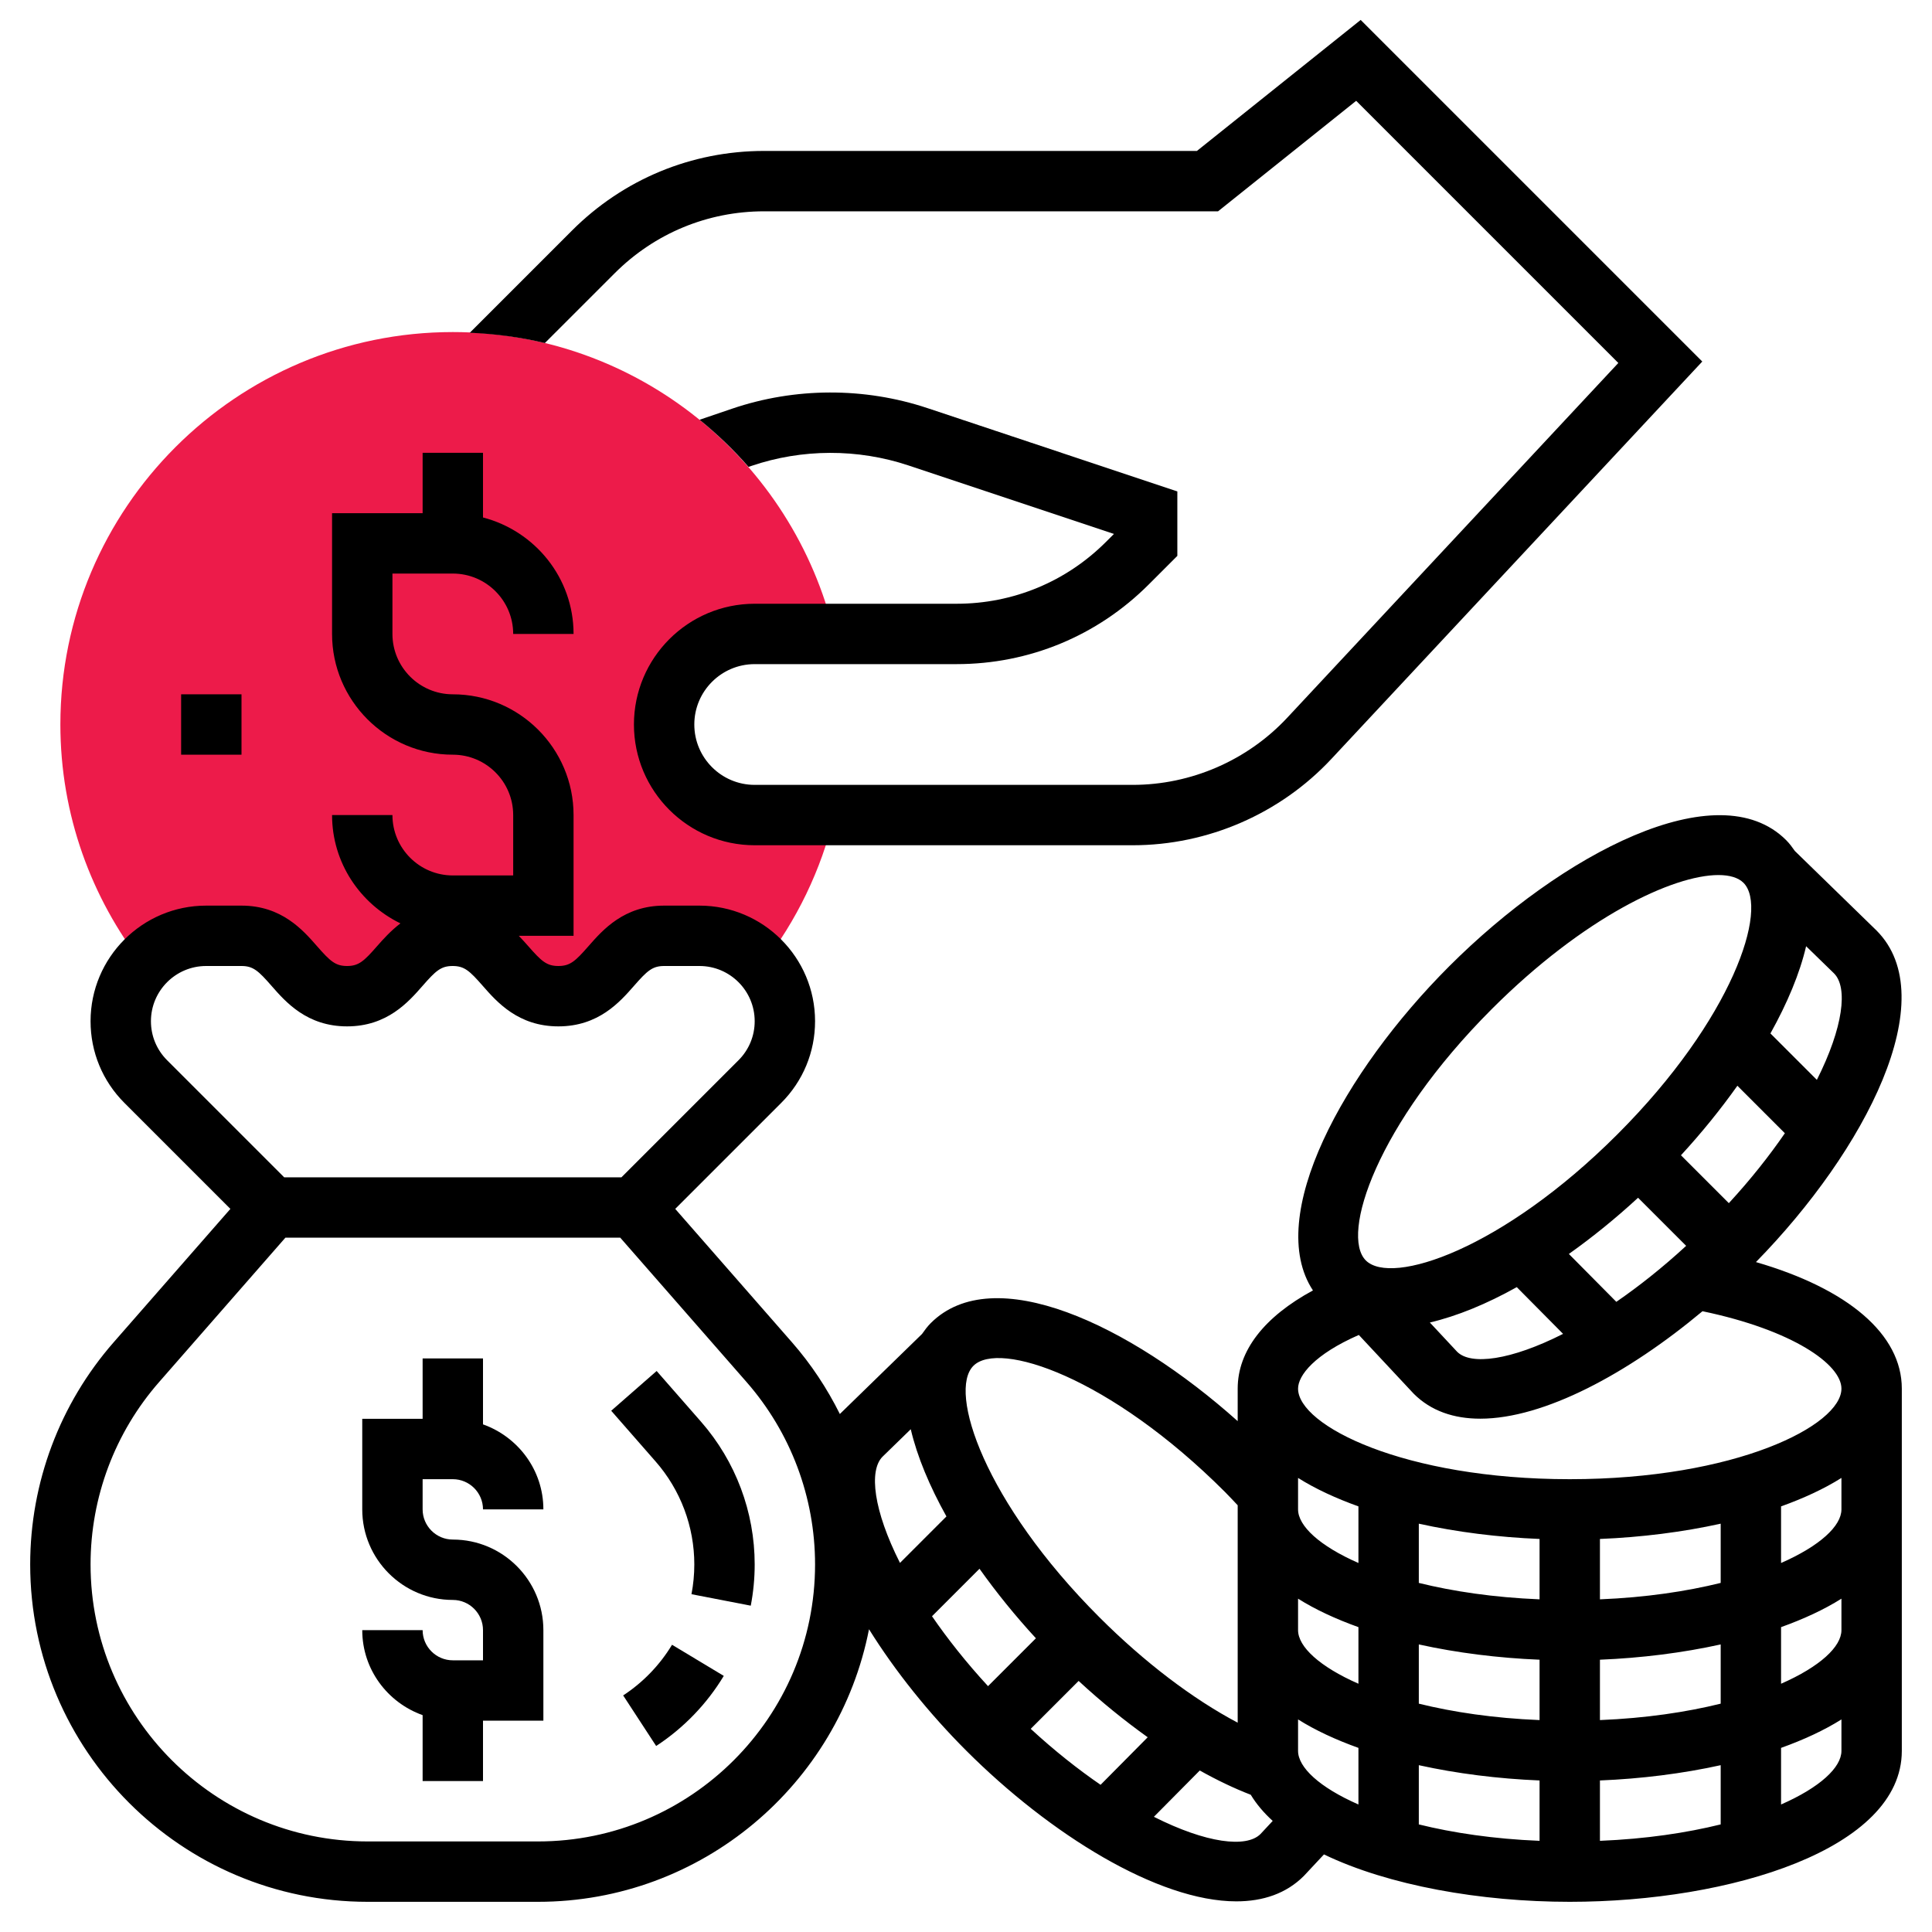 <?xml version="1.0" encoding="utf-8"?>
<!-- Generator: Adobe Illustrator 16.0.0, SVG Export Plug-In . SVG Version: 6.00 Build 0)  -->
<!DOCTYPE svg PUBLIC "-//W3C//DTD SVG 1.1//EN" "http://www.w3.org/Graphics/SVG/1.1/DTD/svg11.dtd">
<svg version="1.1" id="Layer_35" xmlns="http://www.w3.org/2000/svg" xmlns:xlink="http://www.w3.org/1999/xlink" x="0px" y="0px"
	 width="512px" height="512px" viewBox="0 0 512 512" enable-background="new 0 0 512 512" xml:space="preserve">
<path fill="#ED1B4A" d="M176,192c0-13.256,10.744-24,24-24h21.096C210.216,122.208,169.072,88,120,88C62.656,88,16,134.656,16,192
	c0,23.944,8.216,45.96,21.864,63.552C42,250.952,47.944,248,54.624,248H64c13.984,0,13.984,16,27.976,16
	c13.992,0,13.992-16,27.976-16c14.016,0,14.016,16,28.024,16c14.008,0,14.016-16,28.024-16h9.376c6.68,0,12.616,2.944,16.76,7.552
	c8.912-11.52,15.488-24.936,18.96-39.552H200C186.744,216,176,205.256,176,192z"/>
<path d="M120,392c4.408,0,8,3.592,8,8h16c0-10.416-6.712-19.216-16-22.527V360h-16v16H96v24c0,13.232,10.768,24,24,24
	c4.408,0,8,3.592,8,8v8h-8c-4.408,0-8-3.592-8-8H96c0,10.416,6.712,19.216,16,22.528V472h16v-16h16v-24c0-13.232-10.768-24-24-24
	c-4.408,0-8-3.592-8-8v-8H120z"/>
<path d="M48,184h16v16H48V184z"/>
<path d="M165.144,449.304l8.744,13.4c7.256-4.736,13.456-11.16,17.92-18.576l-13.712-8.248
	C174.872,441.232,170.392,445.88,165.144,449.304L165.144,449.304z"/>
<path d="M174.016,363.328l-12.04,10.536l11.776,13.456C180.36,394.872,184,404.552,184,414.592c0,2.656-0.256,5.313-0.752,7.889
	l15.712,3.039c0.688-3.575,1.04-7.256,1.04-10.928c0-13.912-5.048-27.336-14.208-37.808L174.016,363.328z"/>
<path d="M162.912,72.4c10.576-10.576,24.64-16.4,39.592-16.4H322.8L359.4,26.72l69.472,69.472l-87.744,94.016
	C330.576,201.512,315.656,208,300.184,208H200c-8.824,0-16-7.176-16-16s7.176-16,16-16h53.496c19.232,0,37.313-7.488,50.912-21.088
	l7.6-7.6v-17.08l-66.184-22.064c-16.752-5.584-35.136-5.536-51.848,0.152l-8.584,2.92c4.672,3.792,9.024,7.952,12.976,12.488
	l0.76-0.256c13.416-4.568,28.176-4.608,41.64-0.12l54.44,18.144l-2.104,2.104c-10.576,10.576-24.64,16.4-39.6,16.4h-34.56H200
	c-17.648,0-32,14.352-32,32s14.352,32,32,32h100.184c19.881,0,39.072-8.336,52.641-22.872l98.296-105.32L360.592,5.28L317.192,40
	H202.504c-19.232,0-37.312,7.488-50.912,21.088l-27.096,27.096c6.816,0.288,13.48,1.184,19.896,2.728L162.912,72.4z"/>
<path d="M465.344,334.464c29.008-29.624,49.856-69.96,31.937-87.888l-21.624-21.056c-0.696-0.992-1.416-1.984-2.305-2.872
	c-18.144-18.144-59.544,3.672-89.287,33.416c-28.032,28.032-48.992,66.4-36.12,85.913C335.048,348.968,328,357.952,328,368v8.616
	c-28.775-25.72-64.768-42.56-81.352-25.968c-0.888,0.888-1.6,1.871-2.304,2.871l-21.696,21.129c-0.024,0.023-0.04,0.063-0.072,0.088
	c-3.392-6.801-7.616-13.217-12.704-19.024l-30.928-35.344l28.08-28.08c5.792-5.792,8.976-13.479,8.976-21.656
	C216,253.736,202.264,240,185.368,240H176c-10.632,0-16.288,6.456-20.032,10.728c-3.488,3.984-4.872,5.272-7.992,5.272
	s-4.504-1.288-7.992-5.272c-0.736-0.84-1.584-1.776-2.496-2.728H152v-32c0-17.648-14.352-32-32-32c-8.824,0-16-7.176-16-16v-16h16
	c8.824,0,16,7.176,16,16h16c0-14.864-10.24-27.288-24-30.864V120h-16v16H88v32c0,17.648,14.352,32,32,32c8.824,0,16,7.176,16,16v16
	h-16c-8.824,0-16-7.176-16-16H88c0,12.648,7.44,23.512,18.12,28.704c-2.568,1.96-4.568,4.192-6.184,6.032
	c-3.472,3.976-4.864,5.264-7.96,5.264s-4.488-1.288-7.968-5.264C80.272,246.464,74.624,240,64,240h-9.368
	C37.736,240,24,253.736,24,270.632c0,8.177,3.184,15.872,8.976,21.656l28.08,28.08l-30.928,35.344
	C15.856,372.008,8,392.92,8,414.592C8,463.888,48.112,504,97.408,504h45.176c43.424,0,79.68-31.128,87.712-72.232
	c6.952,11.152,15.896,22.297,25.76,32.16c22.176,22.176,50.84,39.952,71.583,39.952c7.072,0,13.225-2.063,17.889-6.728l5.336-5.712
	C367.984,499.688,392.384,504,416,504c42.664,0,88-14.016,88-40v-96C504,353.624,489.792,341.561,465.344,334.464z M401.96,341.104
	l12.272,12.385c-13.872,7.031-24.448,8.376-28.072,4.744l-7.232-7.752C386.192,348.768,394,345.552,401.96,341.104L401.96,341.104z
	 M428.344,345l-12.576-12.688c6.305-4.48,12.473-9.488,18.336-14.896l12.744,12.744C440.496,336.016,434.271,340.912,428.344,345z
	 M460.424,287.736l12.584,12.584c-4.088,5.936-8.983,12.168-14.848,18.527l-12.688-12.688
	C450.888,300.28,455.936,294.057,460.424,287.736L460.424,287.736z M481.488,286.176l-12.305-12.304
	c4.44-7.968,7.761-15.832,9.456-23.112l7.4,7.2C489.776,261.696,488.48,272.305,481.488,286.176z M395.376,267.376
	c24.416-24.408,48.056-35.48,60.024-35.48c3,0,5.271,0.696,6.64,2.056c6.776,6.776-2.872,36.12-33.416,66.664
	c-30.536,30.536-59.856,40.192-66.664,33.416C355.184,327.264,364.832,297.92,395.376,267.376L395.376,267.376z M360.104,353.775
	l14.545,15.576c4.584,4.584,10.647,6.616,17.64,6.616c16.904,0,39.16-11.983,58.888-28.479C475.04,352.464,488,361.568,488,368
	c0,9.784-28.048,24-72,24s-72-14.216-72-24C344,364.504,348.352,358.92,360.104,353.775z M408,455.84
	c-12.192-0.496-22.92-2.112-32-4.352v-15.696c10.112,2.232,21.04,3.6,32,4.048V455.84z M408,423.84
	c-12.192-0.496-22.92-2.111-32-4.352v-15.696c10.112,2.232,21.04,3.6,32,4.048V423.84z M360,414.208c-10.271-4.504-16-9.8-16-14.208
	v-8.336c4.592,2.896,10.024,5.4,16,7.544V414.208z M344,423.664c4.592,2.896,10.024,5.4,16,7.544v15c-10.271-4.504-16-9.8-16-14.208
	V423.664z M344,464v-8.336c4.592,2.896,10.024,5.4,16,7.544v15C349.729,473.704,344,468.408,344,464z M376,467.792
	c10.112,2.232,21.04,3.6,32,4.048v16c-12.192-0.496-22.92-2.112-32-4.352V467.792z M424,471.84c10.96-0.448,21.888-1.815,32-4.048
	v15.696c-9.08,2.239-19.808,3.855-32,4.352V471.84z M424,455.84v-16c10.96-0.448,21.888-1.815,32-4.048v15.696
	C446.92,453.728,436.192,455.344,424,455.84z M424,423.84v-16c10.96-0.448,21.888-1.815,32-4.048v15.696
	C446.92,421.729,436.192,423.344,424,423.84z M257.96,361.96c6.761-6.784,36.112,2.872,66.664,33.416
	c1.168,1.168,2.256,2.36,3.376,3.536v57.616c-11.864-6.265-24.695-15.992-36.624-27.912
	C260.832,398.08,251.184,368.736,257.96,361.96z M285.848,445.464c5.984,5.536,12.145,10.521,18.305,14.928l-12.488,12.601
	c-5.936-4.08-12.16-8.977-18.512-14.832L285.848,445.464z M233.888,386.032l7.472-7.272c1.704,7.28,5.016,15.145,9.456,23.112
	l-12.312,12.312C231.504,400.32,230.192,389.729,233.888,386.032z M40,270.632C40,262.561,46.56,256,54.632,256H64
	c3.096,0,4.488,1.288,7.96,5.264C75.696,265.536,81.344,272,91.976,272c10.624,0,16.272-6.464,20.008-10.736
	c3.48-3.976,4.864-5.264,7.968-5.264c3.12,0,4.504,1.288,7.992,5.271c3.744,4.272,9.4,10.729,20.032,10.729
	s16.288-6.456,20.032-10.729C171.496,257.288,172.88,256,176,256h9.368c8.072,0,14.632,6.561,14.632,14.632
	c0,3.904-1.52,7.576-4.288,10.345L164.688,312H75.312l-31.024-31.023C41.52,278.208,40,274.536,40,270.632z M142.592,488H97.416
	C56.936,488,24,455.064,24,414.592c0-17.792,6.448-34.96,18.168-48.336L75.632,328h88.744l33.464,38.248
	C209.552,379.632,216,396.8,216,414.592C216,455.064,183.064,488,142.592,488L142.592,488z M246.992,428.32l12.584-12.584
	c4.488,6.319,9.536,12.544,14.951,18.424l-12.688,12.688C255.976,440.488,251.08,434.256,246.992,428.32L246.992,428.32z
	 M334.04,486.04c-3.736,3.736-14.36,2.44-28.248-4.568l12.16-12.271c4.616,2.584,9.136,4.744,13.512,6.432
	c1.496,2.464,3.448,4.776,5.816,6.928L334.04,486.04z M472,478.208v-15c5.977-2.144,11.408-4.648,16-7.544V464
	C488,468.408,482.272,473.704,472,478.208z M472,446.208v-15c5.977-2.144,11.408-4.648,16-7.544V432
	C488,436.408,482.272,441.704,472,446.208z M472,414.208v-15c5.977-2.144,11.408-4.647,16-7.544V400
	C488,404.408,482.272,409.704,472,414.208z"/>
</svg>
